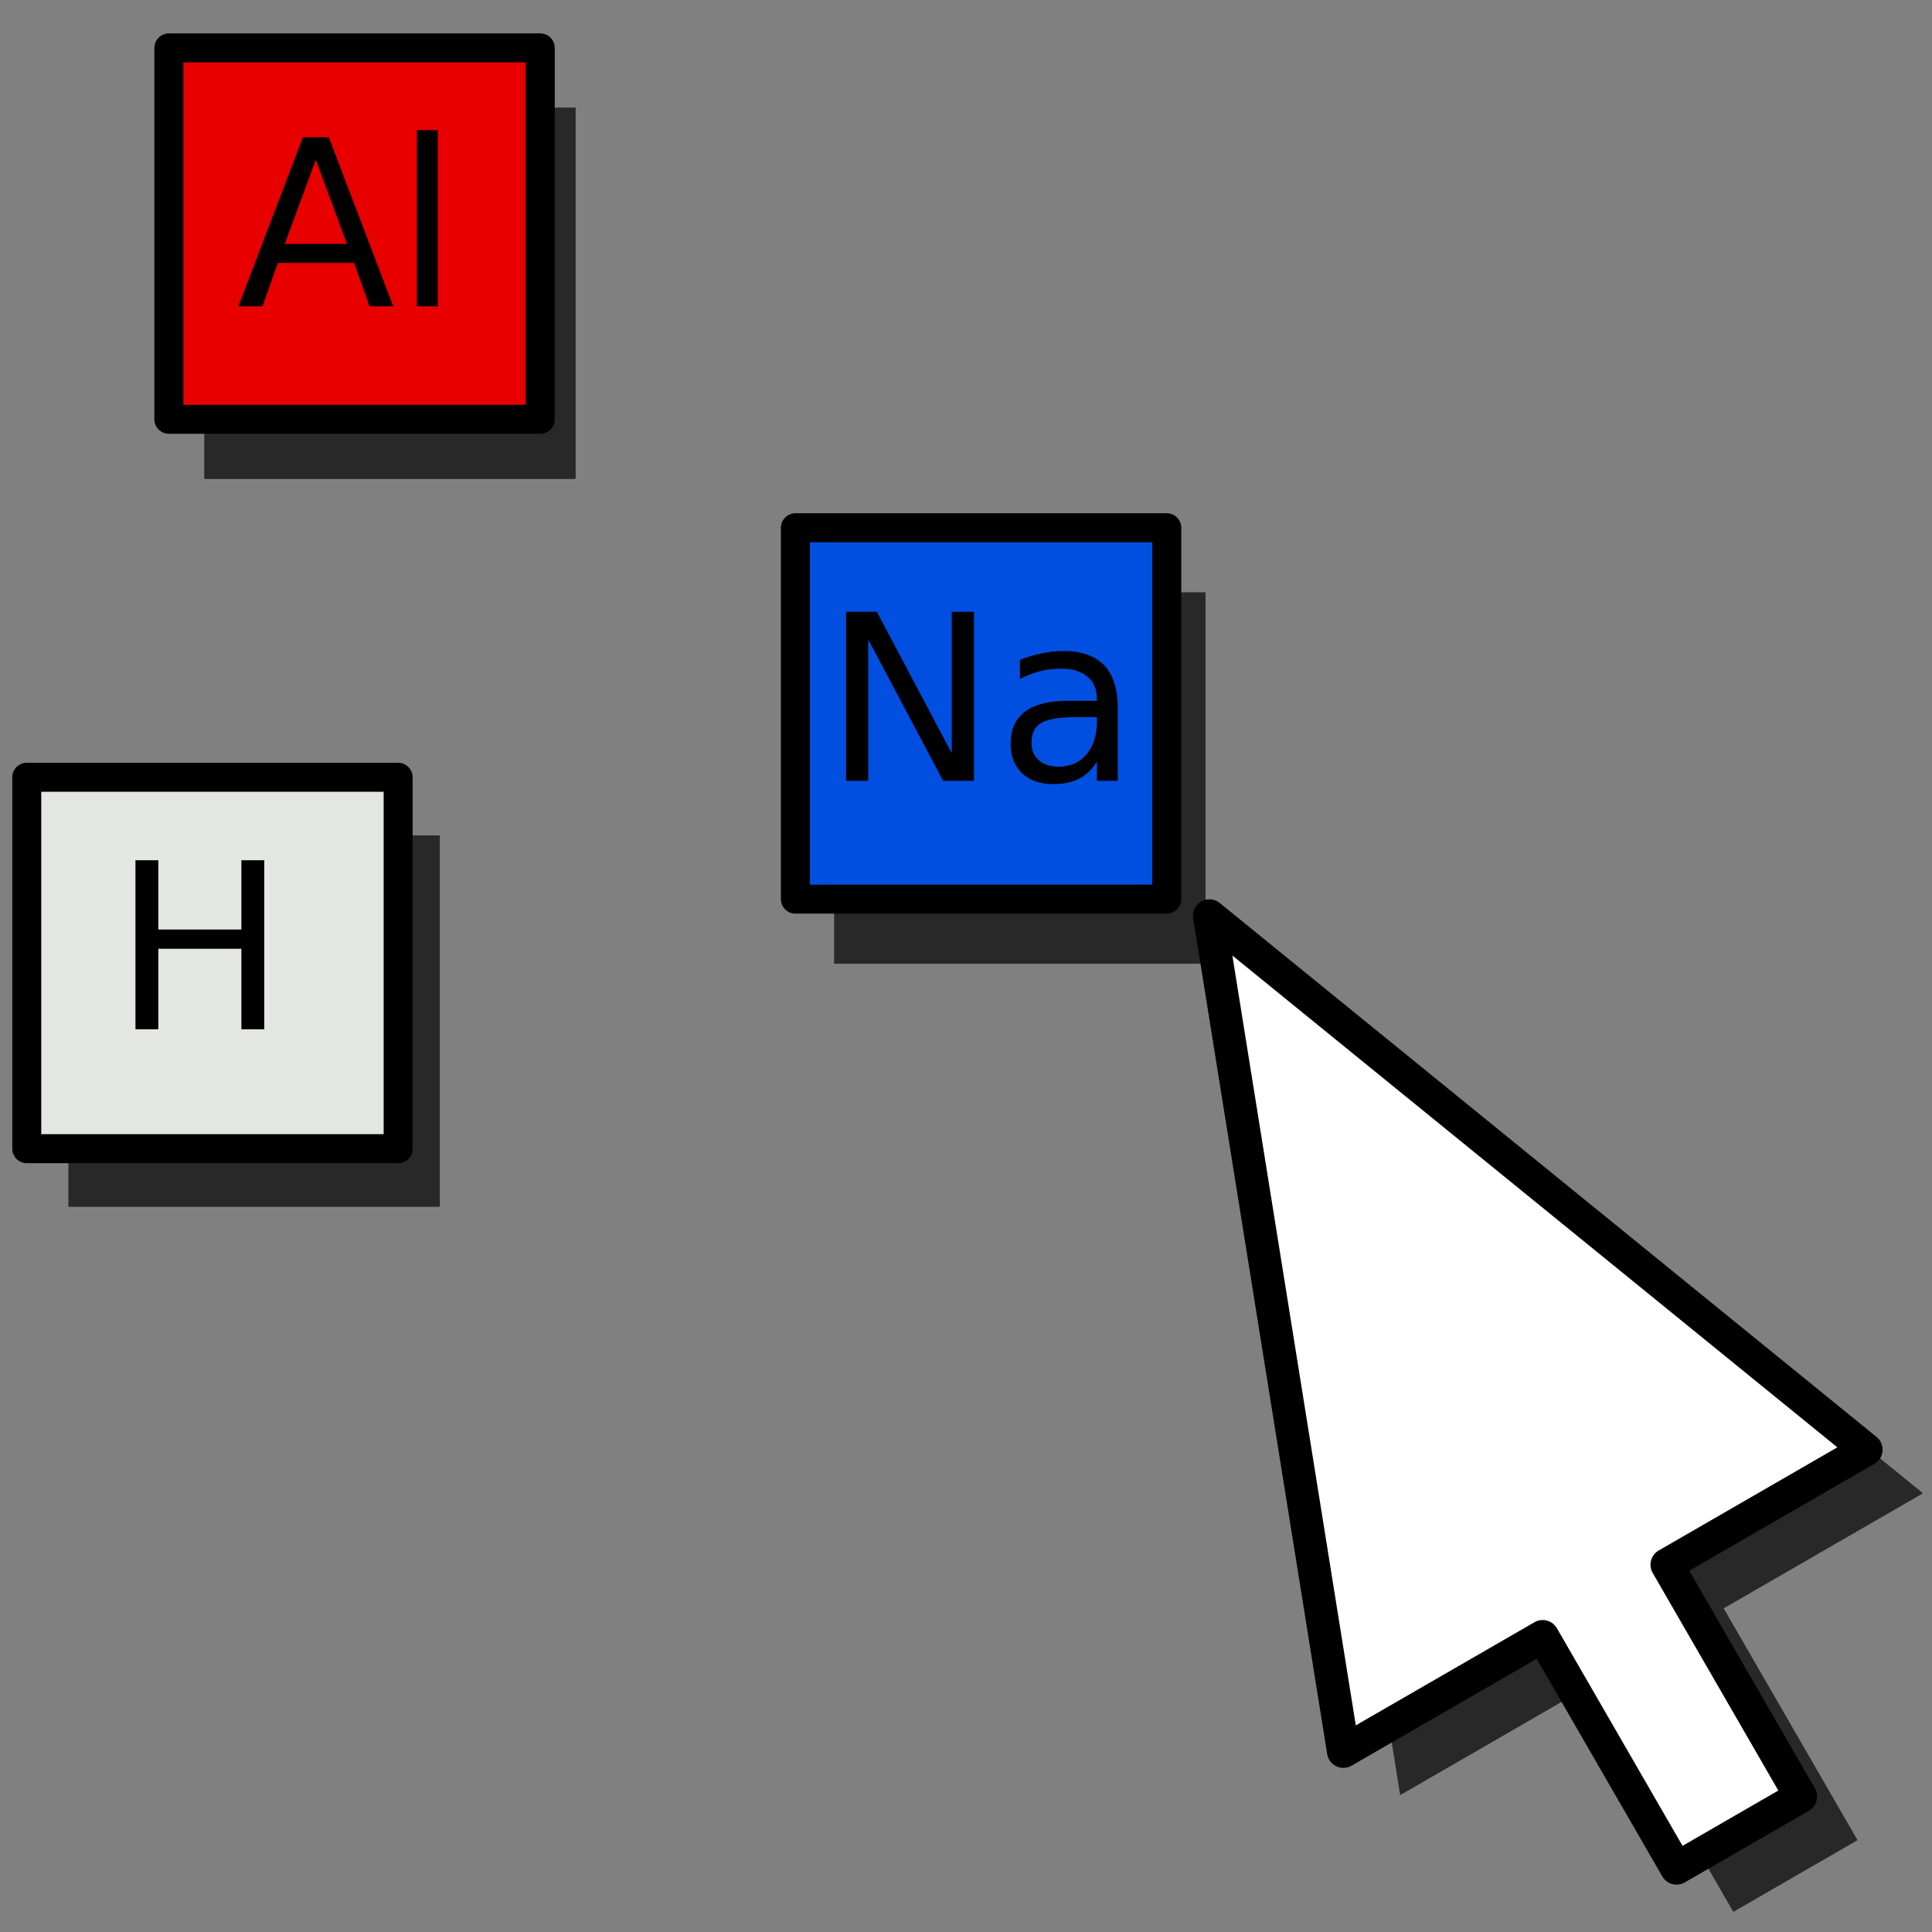 <?xml version="1.0" encoding="UTF-8" standalone="no"?>
<!-- Created with Inkscape (http://www.inkscape.org/) -->
<svg
   xmlns:dc="http://purl.org/dc/elements/1.1/"
   xmlns:cc="http://web.resource.org/cc/"
   xmlns:rdf="http://www.w3.org/1999/02/22-rdf-syntax-ns#"
   xmlns:svg="http://www.w3.org/2000/svg"
   xmlns="http://www.w3.org/2000/svg"
   xmlns:xlink="http://www.w3.org/1999/xlink"
   xmlns:sodipodi="http://sodipodi.sourceforge.net/DTD/sodipodi-0.dtd"
   xmlns:inkscape="http://www.inkscape.org/namespaces/inkscape"
   version="1.0"
   width="100"
   height="100"
   id="svg2"
   sodipodi:version="0.32"
   inkscape:version="0.45.1"
   sodipodi:docname="select_element.svg"
   sodipodi:docbase="/home/tris/src/aten/src/gui-qt/icons"
   inkscape:output_extension="org.inkscape.output.svg.inkscape">
  <rect width="100%" height="100%" fill="#808080" stroke="none"/>
  <sodipodi:namedview
     inkscape:window-height="714"
     inkscape:window-width="1024"
     inkscape:pageshadow="2"
     inkscape:pageopacity="0.0"
     guidetolerance="10.0"
     gridtolerance="10.0"
     objecttolerance="10.0"
     borderopacity="1.0"
     bordercolor="#666666"
     pagecolor="#ffffff"
     id="base"
     inkscape:zoom="3.6074882"
     inkscape:cx="26.663349"
     inkscape:cy="38.235688"
     inkscape:window-x="10"
     inkscape:window-y="75"
     inkscape:current-layer="svg2" />
  <defs
     id="defs4" />
  <rect
     style="fill:#282828;fill-opacity:1;fill-rule:evenodd;stroke:none;stroke-width:1.5;stroke-linecap:round;stroke-linejoin:round;stroke-miterlimit:4;stroke-dasharray:none;stroke-dashoffset:0;stroke-opacity:1"
     id="rect2359"
     width="19.223"
     height="19.223"
     x="10.572"
     y="5.569" />
  <use
     x="0"
     y="0"
     xlink:href="#rect2359"
     id="use2698"
     transform="translate(32.602,25.089)"
     width="100"
     height="100"
     style="fill:#282828;fill-opacity:1" />
  <use
     x="0"
     y="0"
     xlink:href="#rect2359"
     id="use2700"
     transform="translate(-7.031,37.671)"
     width="100"
     height="100"
     style="fill:#282828;fill-opacity:1" />
  <path
     style="fill:#282828;fill-opacity:1;fill-rule:evenodd;stroke:none;stroke-width:1.697;stroke-linecap:round;stroke-linejoin:round;stroke-miterlimit:4;stroke-dashoffset:0;stroke-opacity:1"
     d="M 65.538,49.656 L 72.473,92.915 L 82.789,86.959 L 89.717,98.958 L 96.145,95.247 L 89.217,83.248 L 99.533,77.292 L 65.538,49.656 z "
     id="path2375" />
  <g
     id="g2249"
     transform="translate(-44.694,-50.747)">
    <rect
       y="53.226"
       x="53.435"
       height="19.223"
       width="19.223"
       id="rect3211"
       style="fill:#e80000;fill-opacity:1;fill-rule:evenodd;stroke:#000000;stroke-width:1.5;stroke-linecap:round;stroke-linejoin:round;stroke-miterlimit:4;stroke-dasharray:none;stroke-dashoffset:0;stroke-opacity:1" />
    <path
       id="text3318"
       d="M 61.04,59.017 L 59.435,63.37 L 62.652,63.37 L 61.04,59.017 M 60.372,57.851 L 61.714,57.851 L 65.048,66.599 L 63.818,66.599 L 63.021,64.355 L 59.077,64.355 L 58.281,66.599 L 57.033,66.599 L 60.372,57.851 M 66.273,57.481 L 67.351,57.481 L 67.351,66.599 L 66.273,66.599 L 66.273,57.481"
       style="font-size:12px;font-style:normal;font-weight:normal;fill:#000000;fill-opacity:1;stroke:none;stroke-width:1px;stroke-linecap:butt;stroke-linejoin:miter;stroke-opacity:1;font-family:Bitstream Vera Sans" />
  </g>
  <g
     id="g2286"
     transform="translate(36.899,-25.91)">
    <rect
       y="53.226"
       x="4.27"
       height="19.223"
       width="19.223"
       id="rect2288"
       style="fill:#004fe1;fill-opacity:1;fill-rule:evenodd;stroke:#000000;stroke-width:1.5;stroke-linecap:round;stroke-linejoin:round;stroke-miterlimit:4;stroke-dasharray:none;stroke-dashoffset:0;stroke-opacity:1" />
    <path
       id="path2290"
       d="M 6.892,57.578 L 8.486,57.578 L 12.365,64.897 L 12.365,57.578 L 13.513,57.578 L 13.513,66.327 L 11.919,66.327 L 8.04,59.008 L 8.04,66.327 L 6.892,66.327 L 6.892,57.578 M 18.804,63.028 C 17.933,63.028 17.33,63.127 16.994,63.327 C 16.658,63.526 16.49,63.866 16.49,64.346 C 16.49,64.729 16.615,65.034 16.865,65.26 C 17.119,65.483 17.462,65.594 17.896,65.594 C 18.494,65.594 18.972,65.383 19.331,64.961 C 19.695,64.536 19.876,63.971 19.876,63.268 L 19.876,63.028 L 18.804,63.028 M 20.955,62.582 L 20.955,66.327 L 19.876,66.327 L 19.876,65.33 C 19.63,65.729 19.324,66.024 18.956,66.215 C 18.589,66.403 18.14,66.496 17.609,66.496 C 16.937,66.496 16.402,66.309 16.003,65.934 C 15.609,65.555 15.412,65.049 15.412,64.416 C 15.412,63.678 15.658,63.121 16.15,62.746 C 16.646,62.371 17.384,62.184 18.365,62.184 L 19.876,62.184 L 19.876,62.078 C 19.876,61.582 19.712,61.2 19.384,60.93 C 19.06,60.657 18.603,60.52 18.013,60.52 C 17.638,60.52 17.273,60.565 16.917,60.655 C 16.562,60.745 16.22,60.879 15.892,61.059 L 15.892,60.063 C 16.287,59.911 16.669,59.797 17.04,59.723 C 17.412,59.645 17.773,59.606 18.124,59.606 C 19.074,59.606 19.783,59.852 20.251,60.344 C 20.72,60.836 20.955,61.582 20.955,62.582"
       style="font-size:12px;font-style:normal;font-weight:normal;fill:#000000;fill-opacity:1;stroke:none;stroke-width:1px;stroke-linecap:butt;stroke-linejoin:miter;stroke-opacity:1;font-family:Bitstream Vera Sans" />
  </g>
  <g
     id="g2300"
     transform="translate(-3.114,35.529)">
    <rect
       y="4.703"
       x="4.499"
       height="19.223"
       width="19.223"
       id="rect2302"
       style="opacity:1;fill:#e4e7e1;fill-opacity:1;fill-rule:evenodd;stroke:#000000;stroke-width:1.5;stroke-linecap:round;stroke-linejoin:round;stroke-miterlimit:4;stroke-dasharray:none;stroke-dashoffset:0;stroke-opacity:1" />
    <path
       id="path2304"
       d="M 10.125,8.997 L 11.308,8.997 L 11.308,12.583 L 15.609,12.583 L 15.609,8.997 L 16.793,8.997 L 16.793,17.745 L 15.609,17.745 L 15.609,13.579 L 11.308,13.579 L 11.308,17.745 L 10.125,17.745 L 10.125,8.997"
       style="font-size:12px;font-style:normal;font-weight:normal;fill:#000000;fill-opacity:1;stroke:none;stroke-width:1px;stroke-linecap:butt;stroke-linejoin:miter;stroke-opacity:1;font-family:Bitstream Vera Sans" />
  </g>
  <path
     style="fill:#ffffff;fill-opacity:1;fill-rule:evenodd;stroke:#000000;stroke-width:1.697;stroke-linecap:round;stroke-linejoin:round;stroke-miterlimit:4;stroke-dashoffset:0;stroke-opacity:1"
     d="M 62.598,47.397 L 69.533,90.656 L 79.849,84.7 L 86.777,96.7 L 93.205,92.988 L 86.277,80.989 L 96.593,75.033 L 62.598,47.397 z "
     id="path6783" />
</svg>
